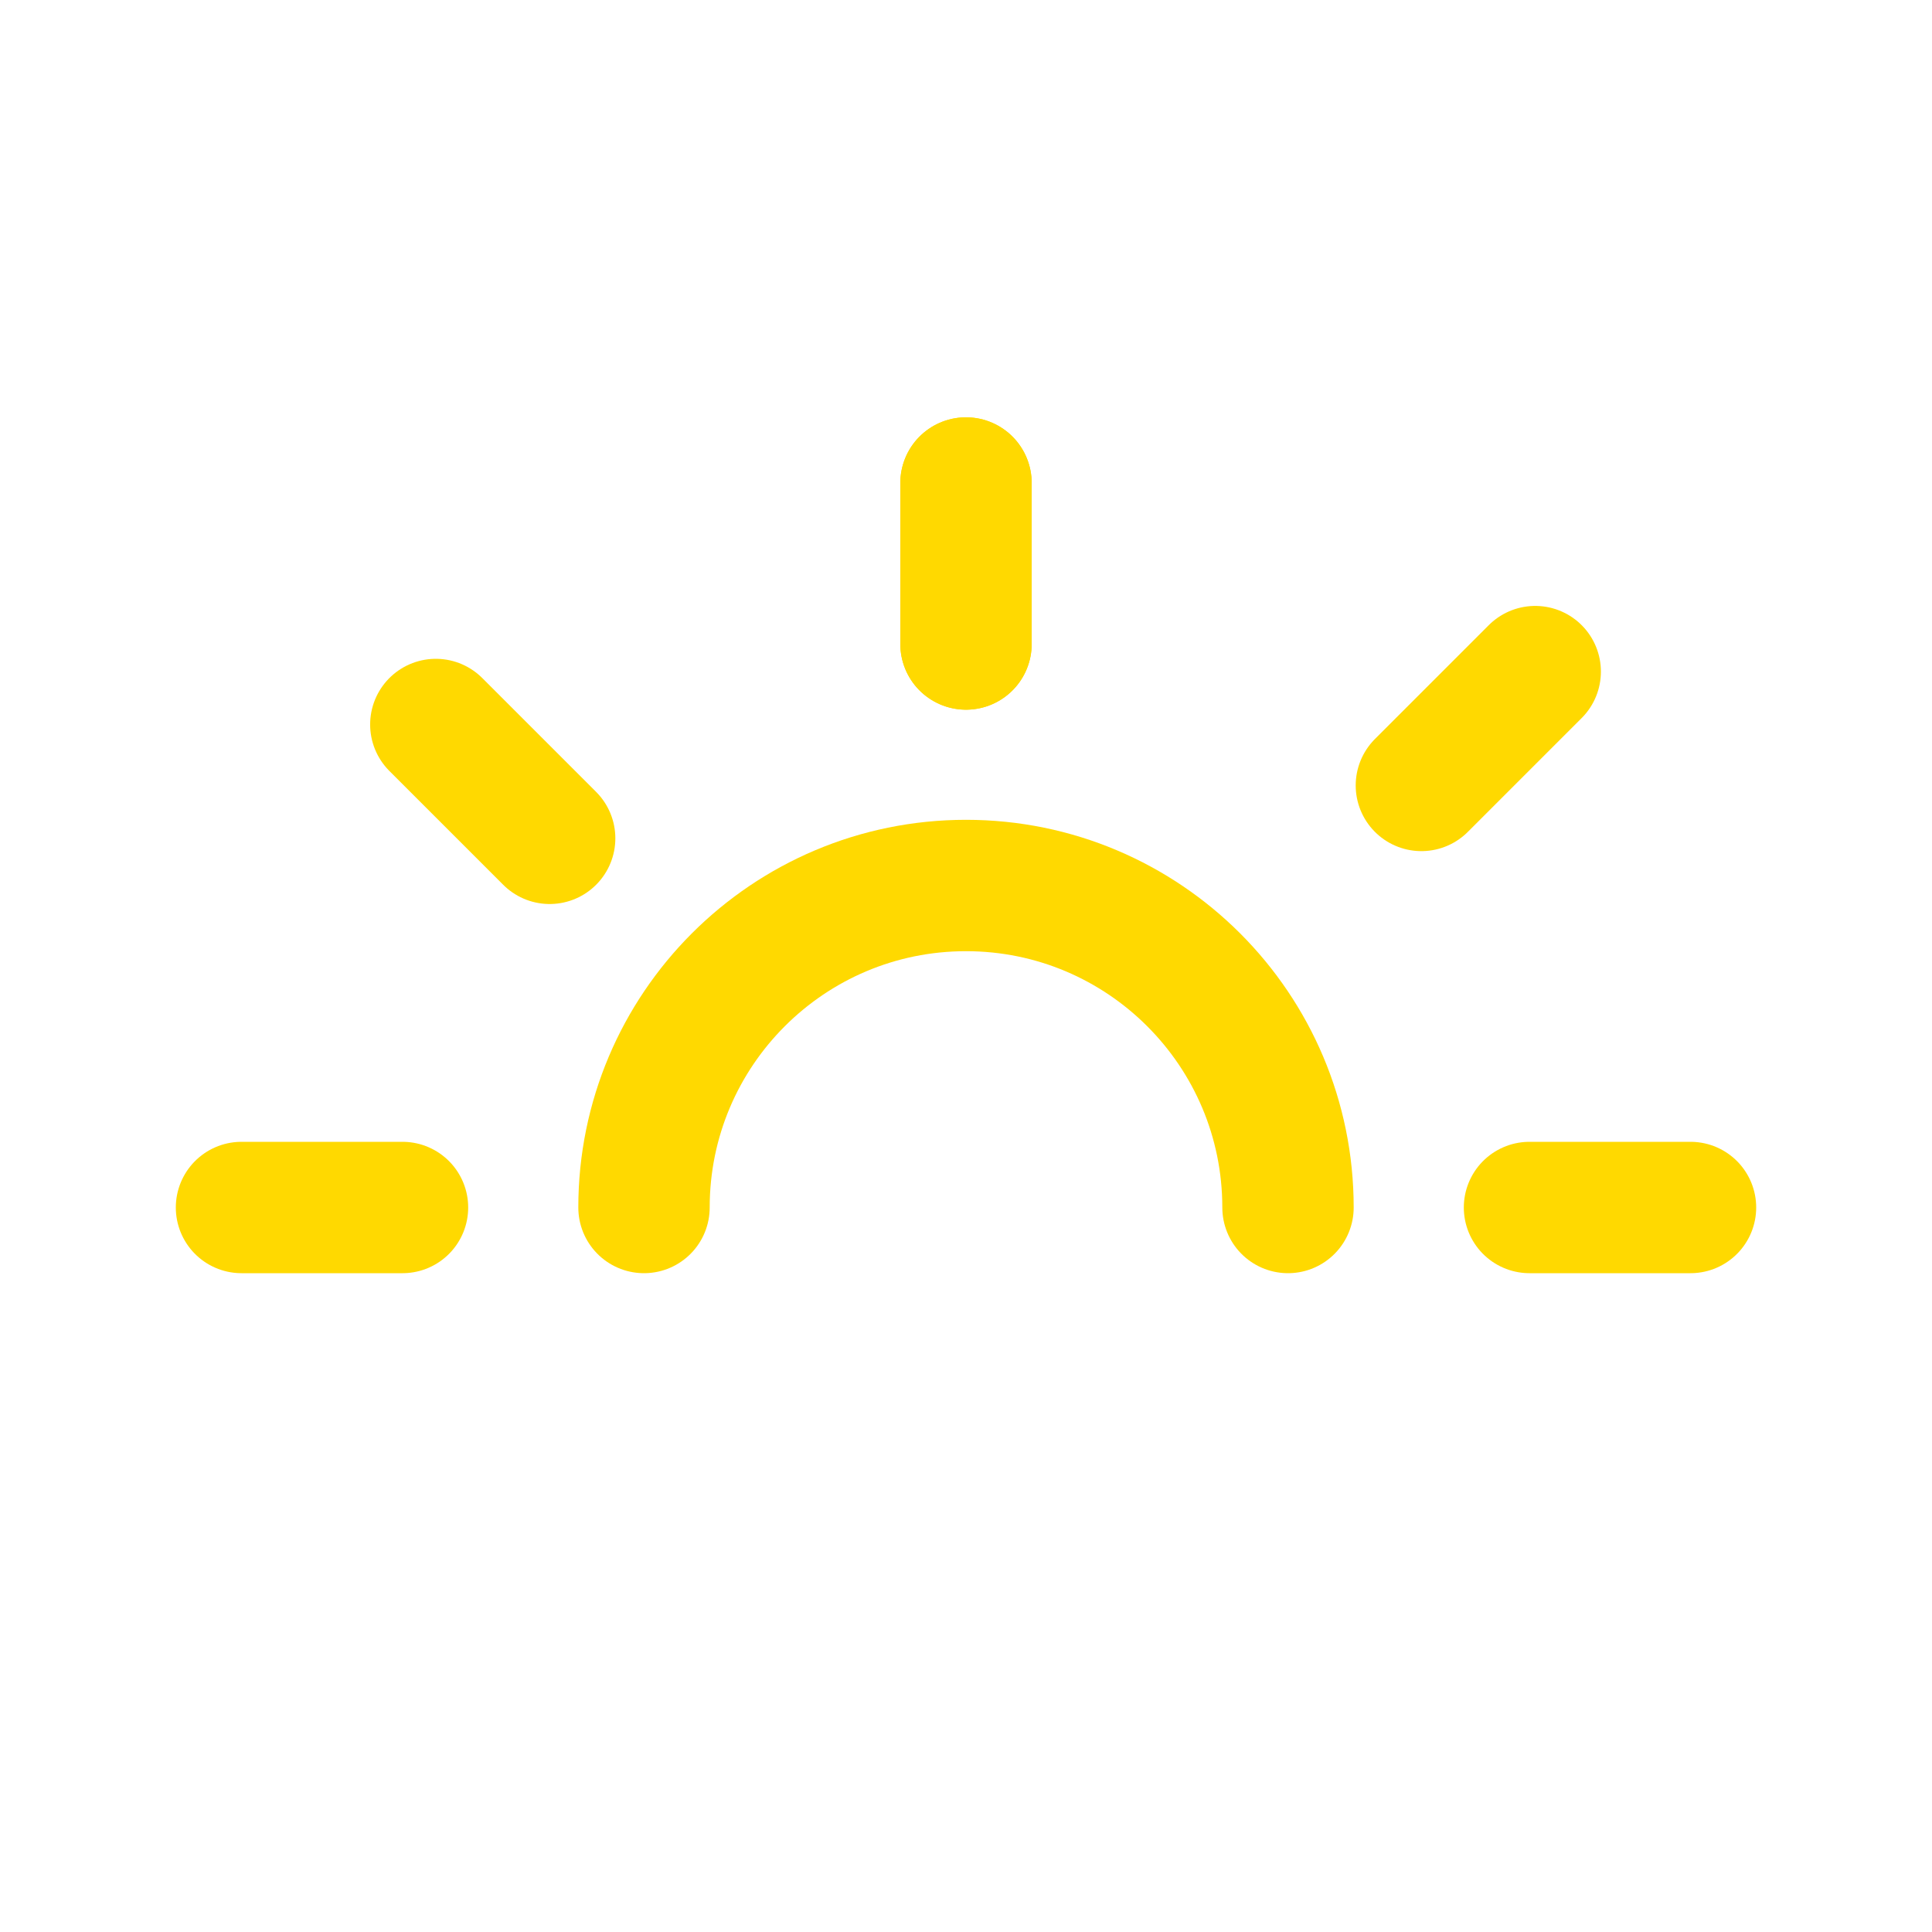<!DOCTYPE svg PUBLIC "-//W3C//DTD SVG 1.1//EN" "http://www.w3.org/Graphics/SVG/1.1/DTD/svg11.dtd">

<!-- Uploaded to: SVG Repo, www.svgrepo.com, Transformed by: SVG Repo Mixer Tools -->
<svg width="800px" height="800px" viewBox="0 0 24 24" fill="none" xmlns="http://www.w3.org/2000/svg">

<g id="SVGRepo_bgCarrier" stroke-width="0"/>

<g id="SVGRepo_tracerCarrier" stroke-linecap="round" stroke-linejoin="round"/>

<g id="SVGRepo_iconCarrier"> <path d="M8 15C8 12.791 9.791 11 12 11C14.209 11 16 12.791 16 15" stroke="#ffd900" stroke-width="1.632" stroke-linecap="round" stroke-linejoin="round"/> <line x1="12" y1="8" x2="12" y2="6" stroke="#ffd900" stroke-width="1.632" stroke-linecap="round" stroke-linejoin="round"/> <line x1="12" y1="8" x2="12" y2="6" stroke="#ffd900" stroke-width="1.632" stroke-linecap="round" stroke-linejoin="round"/> <line x1="5" y1="15" x2="3" y2="15" stroke="#ffd900" stroke-width="1.632" stroke-linecap="round" stroke-linejoin="round"/> <line x1="21" y1="15" x2="19" y2="15" stroke="#ffd900" stroke-width="1.632" stroke-linecap="round" stroke-linejoin="round"/> <line x1="19.071" y1="8.343" x2="17.657" y2="9.757" stroke="#ffd900" stroke-width="1.632" stroke-linecap="round" stroke-linejoin="round"/> <line x1="5.414" y1="9" x2="6.828" y2="10.414" stroke="#ffd900" stroke-width="1.632" stroke-linecap="round" stroke-linejoin="round"/> </g>

</svg>